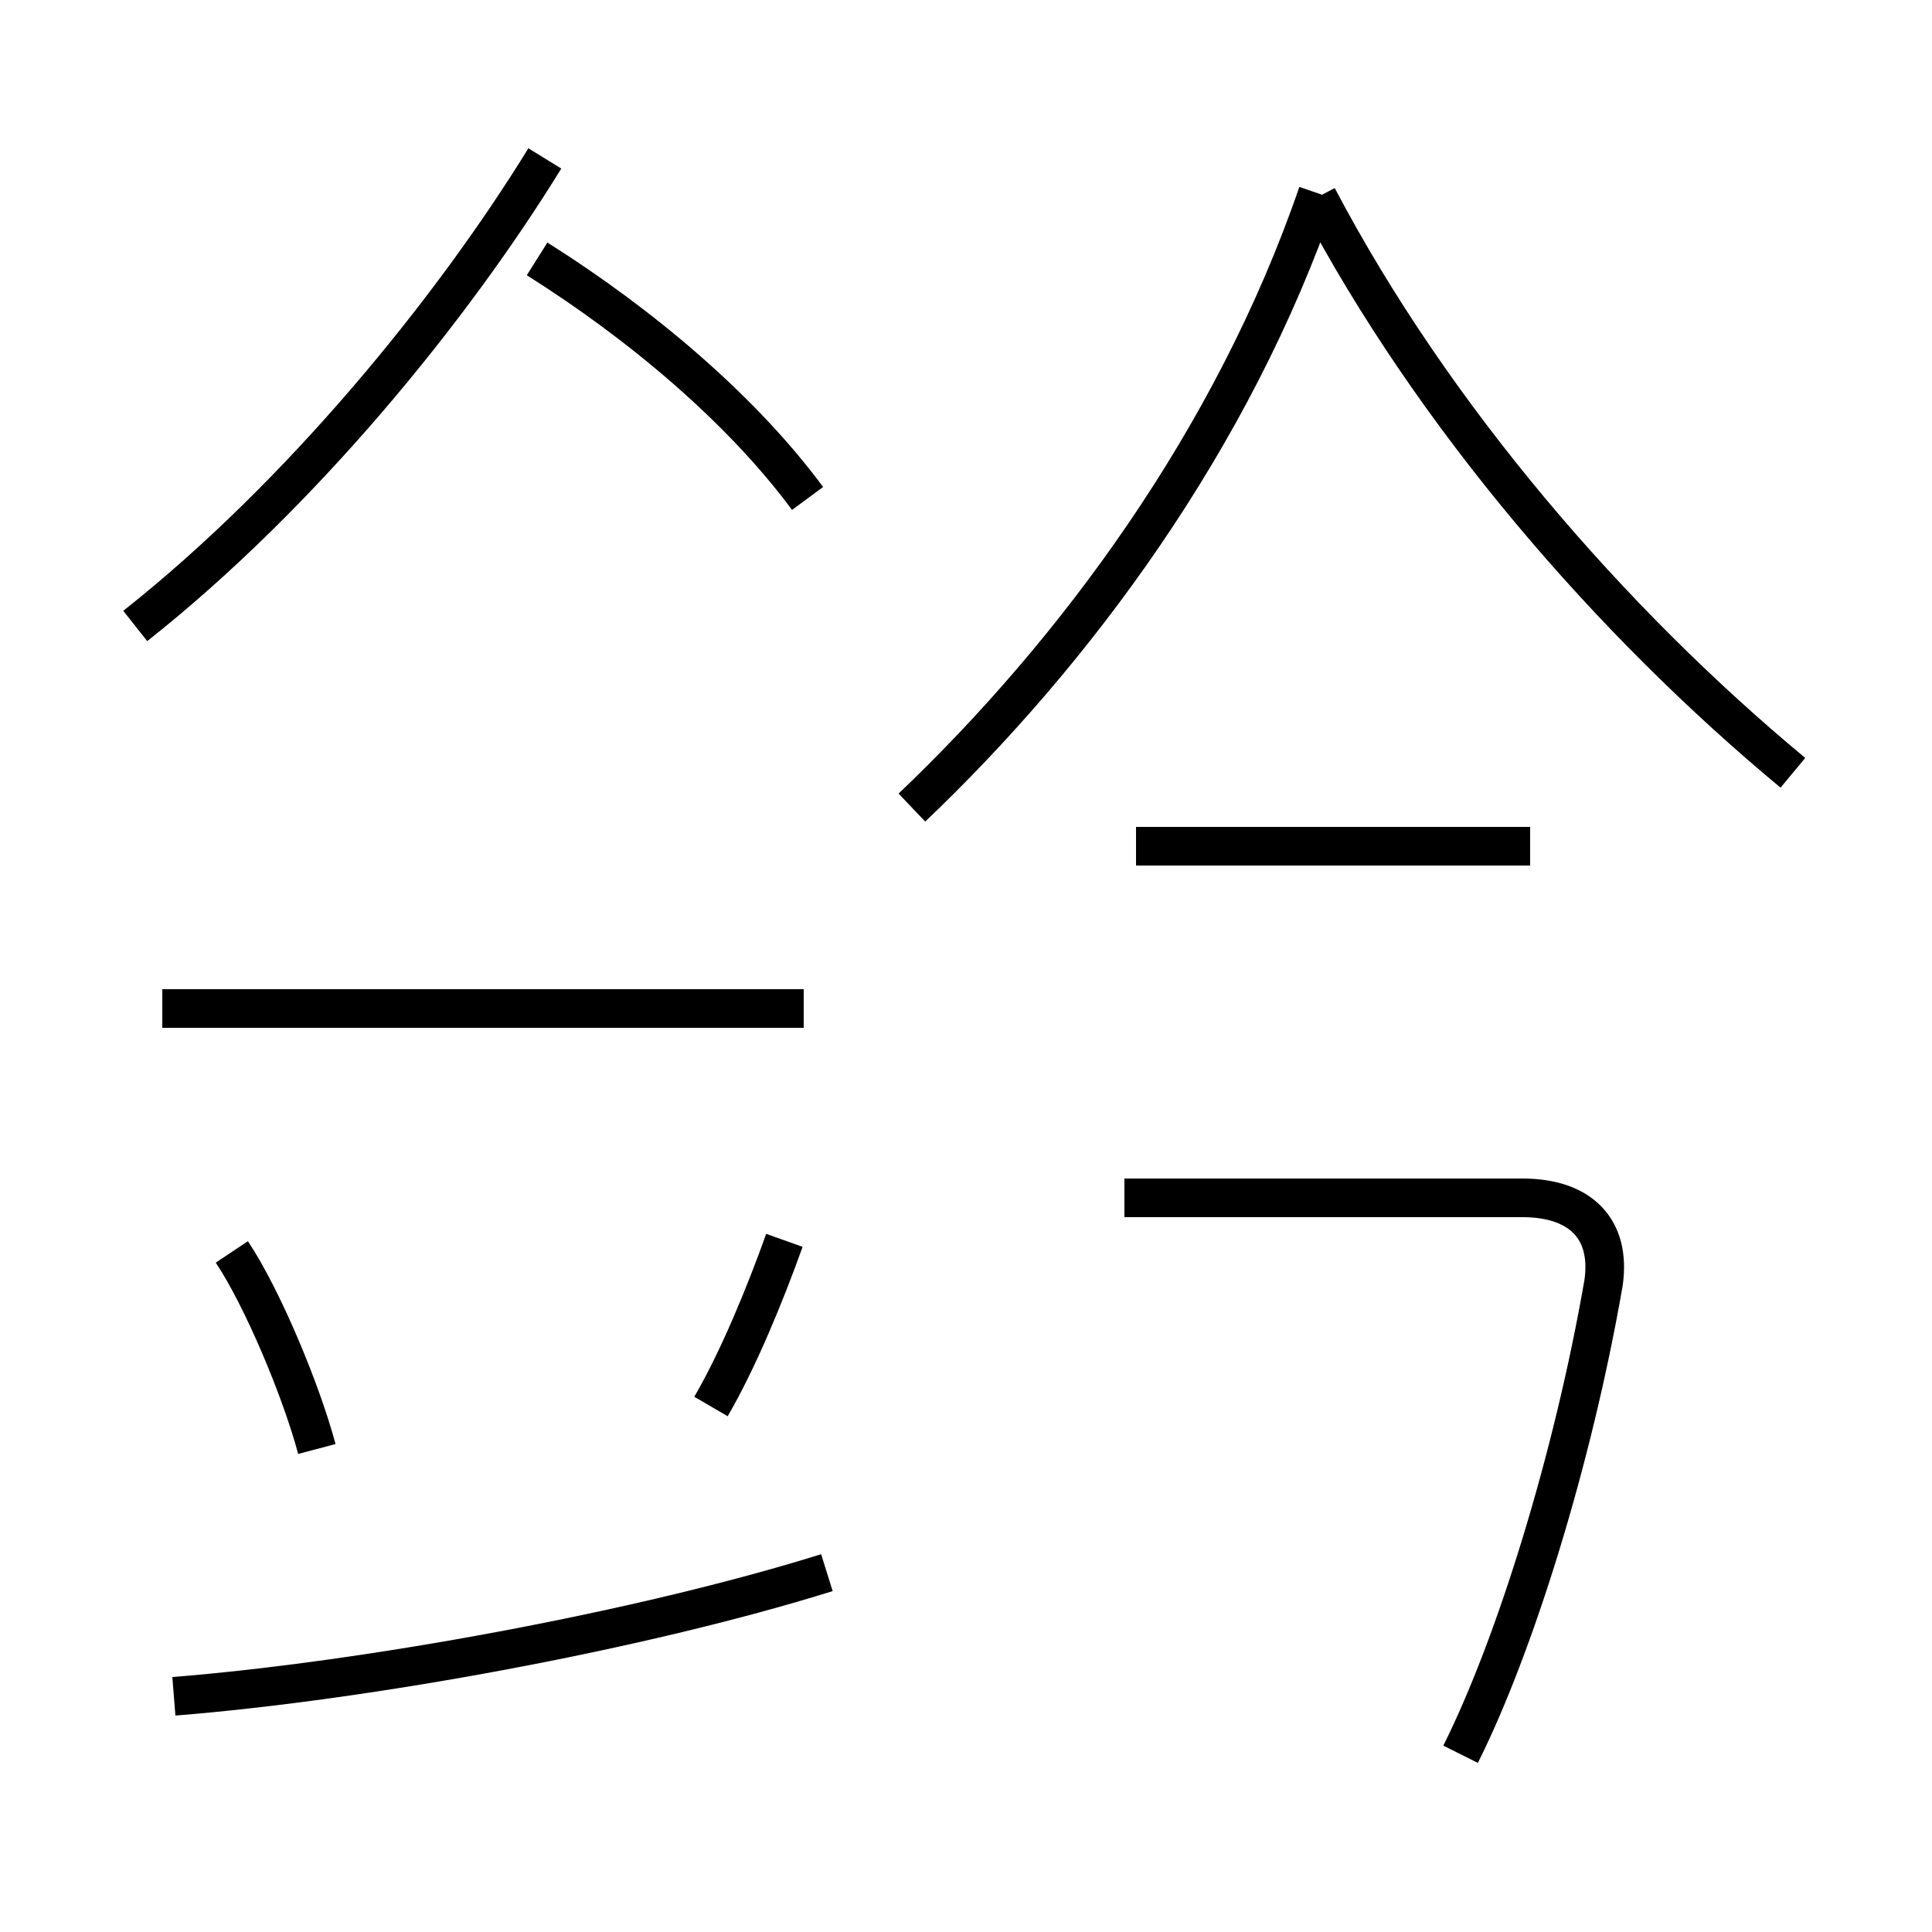 <?xml version='1.0' encoding='utf8'?>
<svg viewBox="0.0 -44.0 50.0 50.0" version="1.1" xmlns="http://www.w3.org/2000/svg">
<rect x="0.0" y="-44.0" width="50.0" height="50.0" fill="#808080" stroke="none"/>
<rect x="-1000" y="-1000" width="2000" height="2000" stroke="white" fill="white"/>
<g style="fill:none; stroke:#000000;  stroke-width:1">
<path d="M 3.5 27.8 C 7.8 31.2 11.7 36.0 14.1 39.9 M 20.9 31.1 C 19.2 33.4 16.6 35.6 13.9 37.3 M 23.6 23.1 C 27.8 27.1 31.9 32.6 34.1 39.0 M 46.4 24.0 C 41.7 27.9 37.1 33.2 34.1 38.9 M 4.5 0.1 C 9.5 0.5 16.6 1.8 21.4 3.3 M 20.8 17.9 L 4.2 17.9 M 8.2 6.5 C 7.8 8.0 6.8 10.4 6.0 11.6 M 18.4 7.6 C 19.1 8.8 19.8 10.5 20.3 11.9 M 37.8 -1.4 C 39.2 1.4 40.7 6.2 41.5 10.8 C 41.7 12.2 40.9 13.0 39.4 13.0 L 29.1 13.0 M 39.6 22.1 L 29.4 22.1 " transform="scale(1, -1)" />
</g>
</svg>